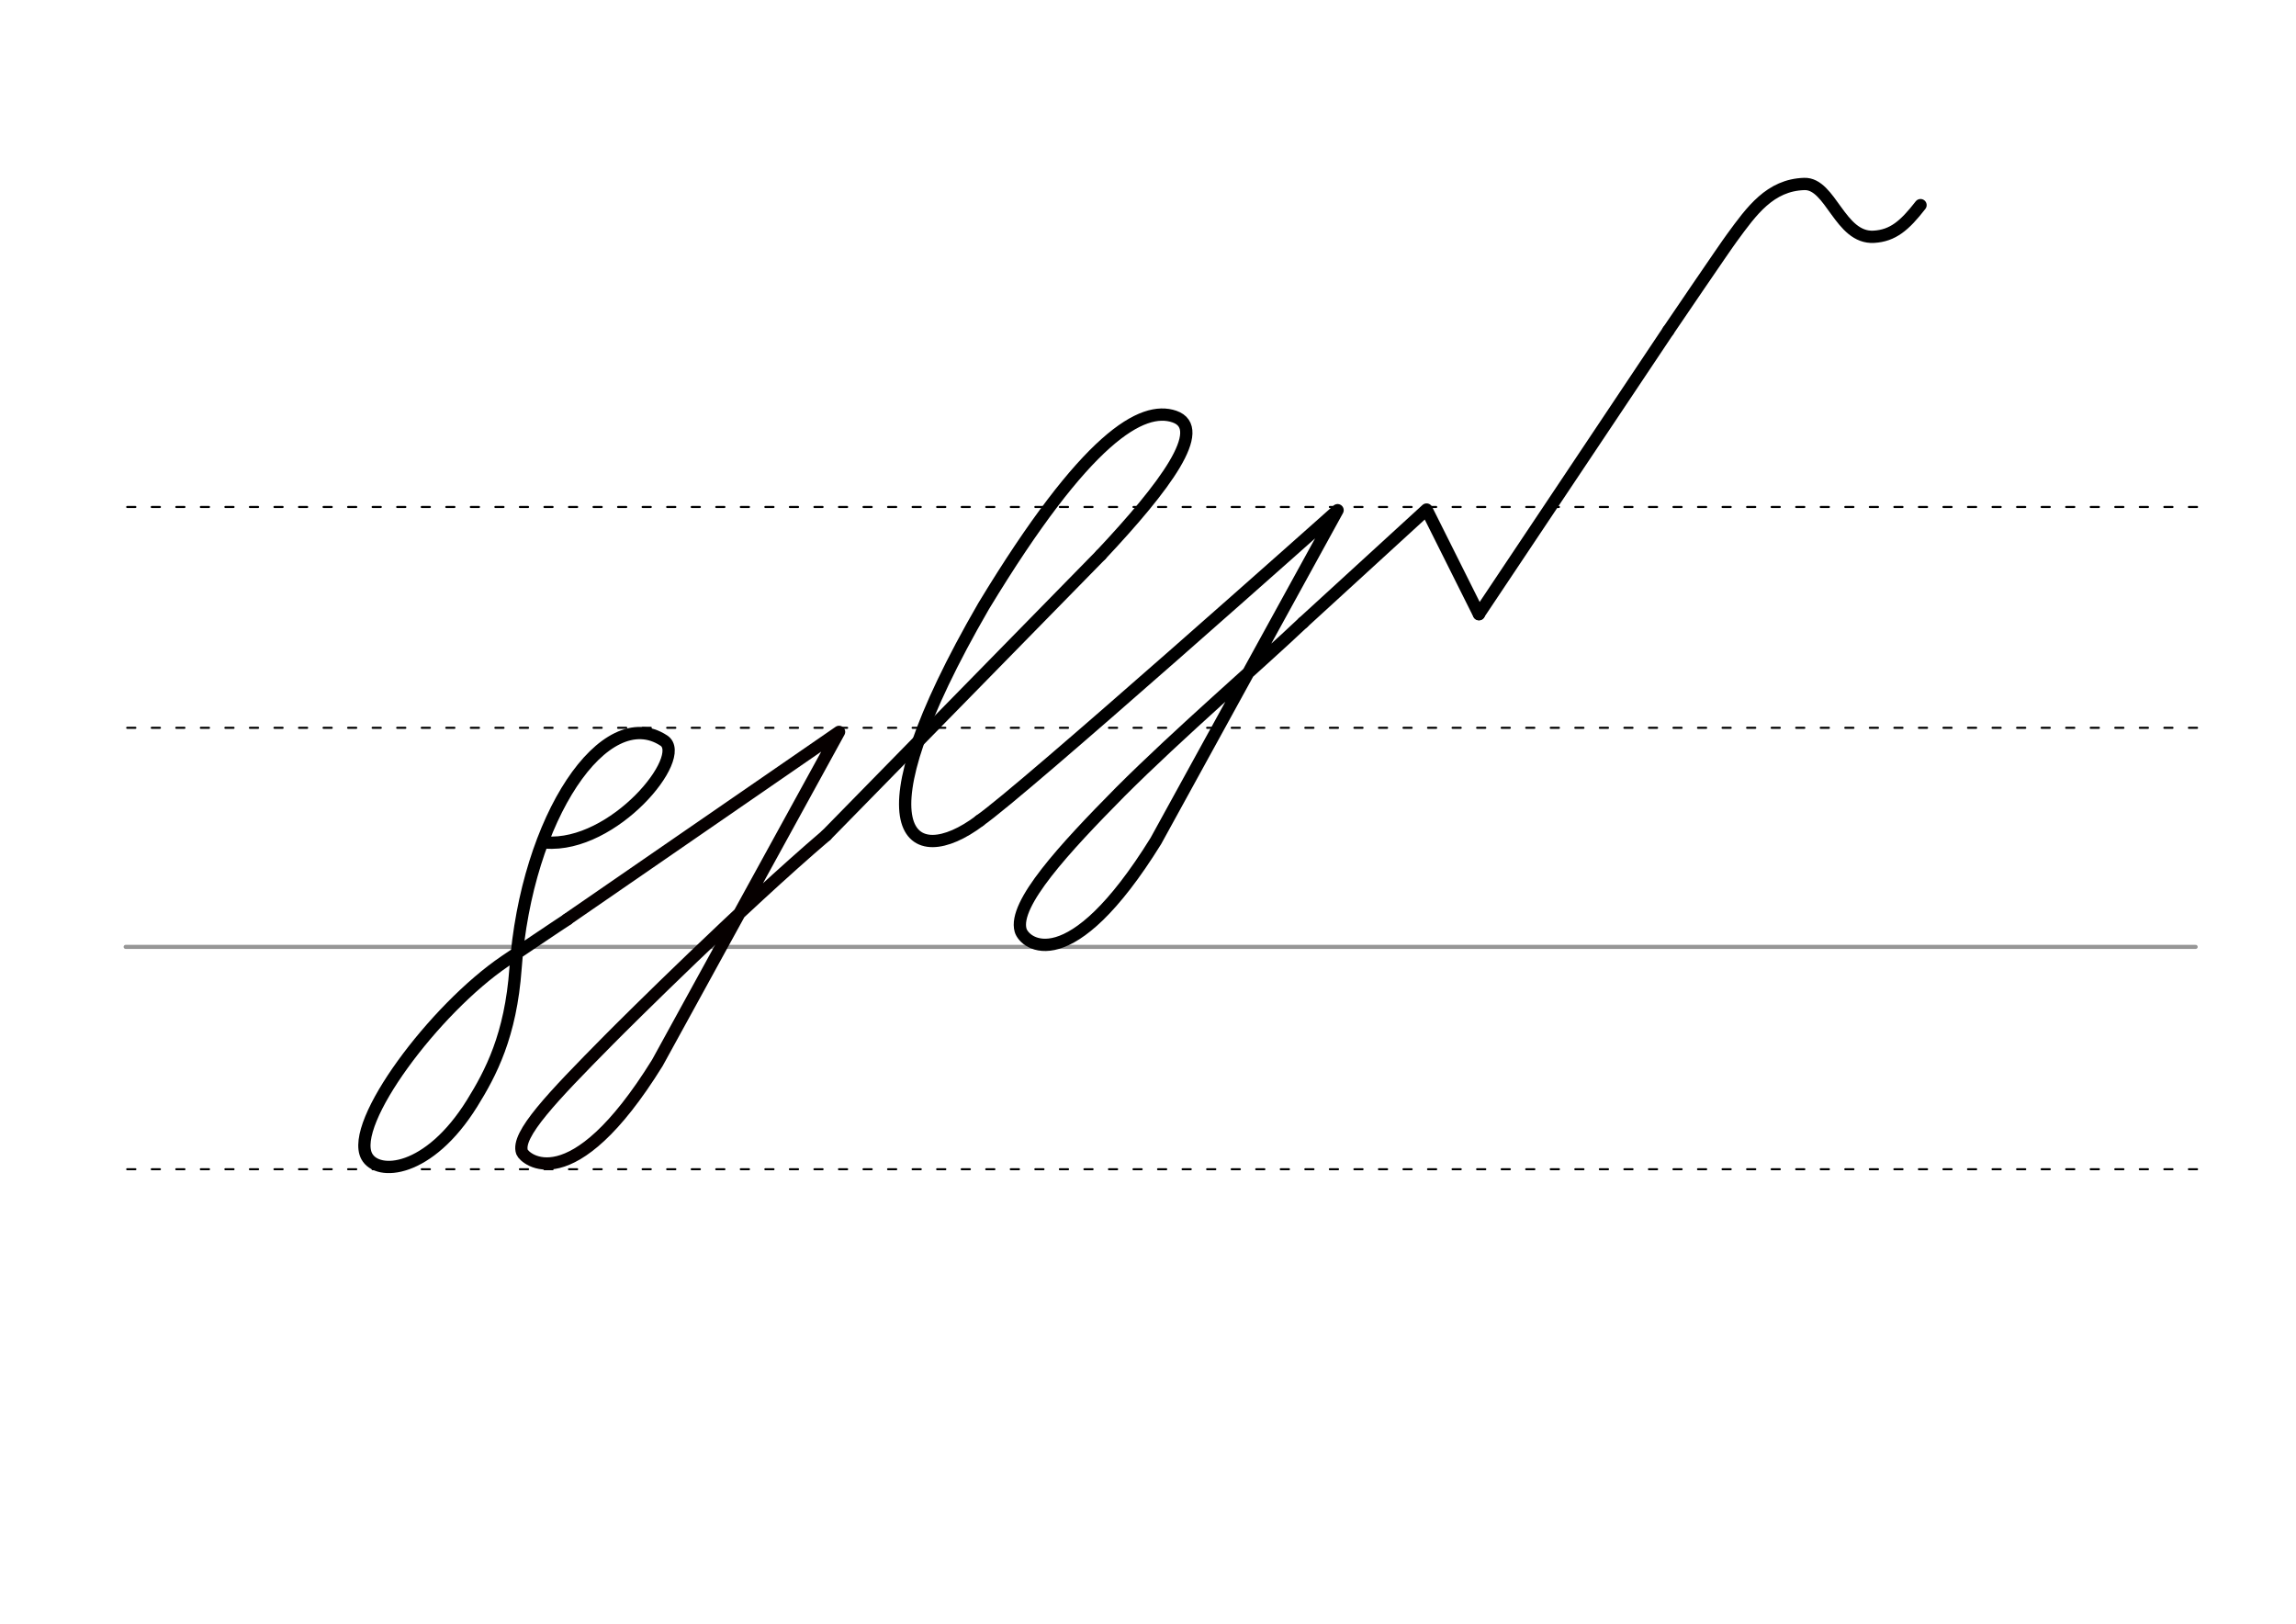 <svg height="210mm" viewBox="0 0 1052.4 744.1" width="297mm" xmlns="http://www.w3.org/2000/svg">
 <g fill="none" stroke-linecap="round">
  <g transform="translate(0 -308.268)">
   <path d="m57.6 742.2h948.8" stroke="#969696" stroke-width="1.875"/>
   <g stroke="#000" stroke-dasharray="3.75 7.5" stroke-miterlimit="2" stroke-width=".938">
    <path d="m58.3 844.1h948.8"/>
    <path d="m58.3 641.8h948.8"/>
    <path d="m58.3 540.6h948.8"/>
   </g>
  </g>
  <g stroke-width="5.625">
   <path d="m260.1 421.3c-1.8 1.1-26.6 17.8-28.5 19.1-32.5 22-71.6 74.4-63.5 89.5 4.9 9.2 28.4 7.7 48.3-24.3 8.5-13.7 17.7-31 19.9-61.8 5-69.6 41.1-122.1 68-104.4 11.2 7.4-22.9 49.1-54.2 46.7" stroke="#000" stroke-linejoin="round"/>
   <path d="m378.7 382.8c-39 33.3-91.1 85.1-99.7 93.8-25.9 26.2-42.6 43.6-39.7 51.4 1.1 2.9 22.5 22.8 62-40.9l83.3-151.7-124.6 85.9" stroke="#060000" stroke-linejoin="round"/>
   <g stroke="#000">
    <g stroke-linejoin="round">
     <path d="m378.7 382.8 125.9-128.5"/>
     <path d="m504.6 254.3c29.5-31.4 49.3-58 33.7-63.4-14.6-5-40.2 8.9-87.4 86.8-60.3 104.2-33.5 122.2-1.8 98.4"/>
     <path d="m597.3 285.3c-20.6 19.5-56.9 50.7-83.8 77.6-25.9 26.2-49.1 51.4-45.7 63.4 1.8 6.4 22.5 22.8 62-40.9l83.3-151.6s-145.4 129.6-164.1 142.3"/>
     <path d="m597.3 285.3 56.6-51.8 24 48"/>
    </g>
    <path d="m764.7 151.5-86.8 129.9"/>
    <path d="m764.7 151.5s26.4-38.9 29.2-42.6c9-12.3 17.4-24.1 33.1-24.6 12.2-.4 16.3 25.1 31.9 24.2 8.7-.5 14.1-5.1 21.4-14.5" stroke-linejoin="round"/>
   </g>
  </g>
 </g>
</svg>
